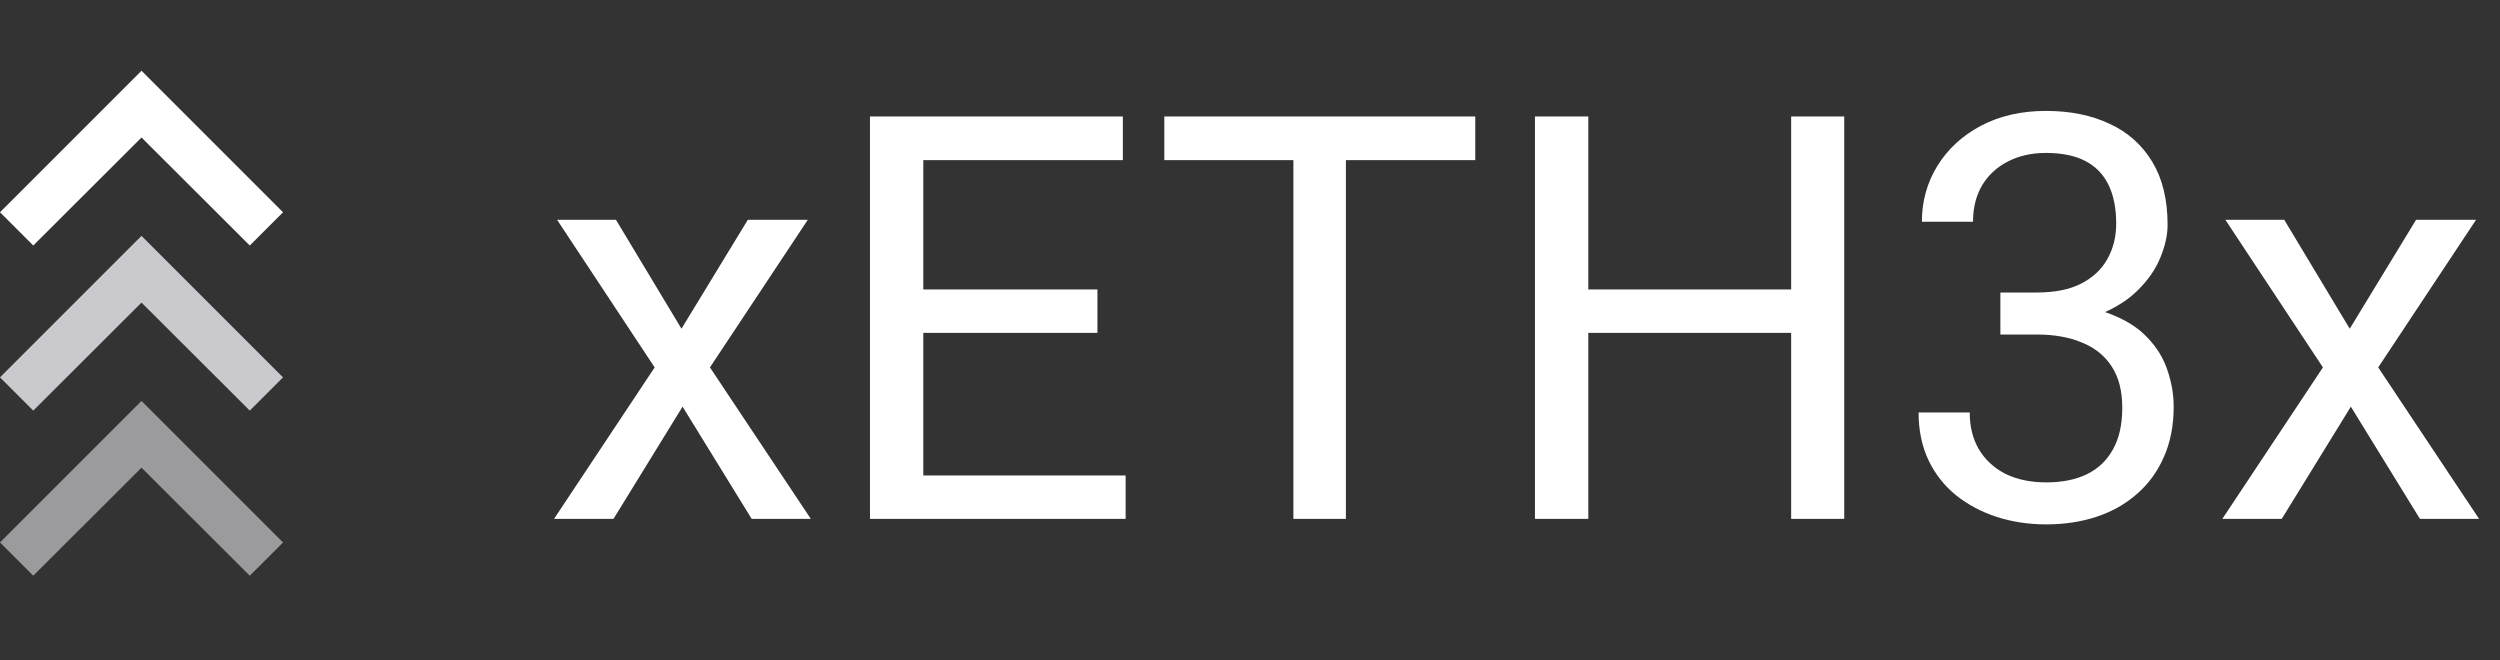 <svg width="106" height="28" viewBox="0 0 106 28" fill="none" xmlns="http://www.w3.org/2000/svg">
<rect x="0" y="0" width="106" height="28" fill="#333333" stroke="none"/>
<path d="M26.117 9.32L28.895 13.938L31.707 9.32H34.25L30.102 15.578L34.379 22H31.871L28.941 17.242L26.012 22H23.492L27.758 15.578L23.621 9.32H26.117ZM47.727 20.16V22H38.691V20.16H47.727ZM39.148 4.938V22H36.887V4.938H39.148ZM46.531 12.273V14.113H38.691V12.273H46.531ZM47.609 4.938V6.789H38.691V4.938H47.609ZM57.066 4.938V22H54.84V4.938H57.066ZM62.551 4.938V6.789H49.367V4.938H62.551ZM76.227 12.273V14.113H66.992V12.273H76.227ZM67.344 4.938V22H65.082V4.938H67.344ZM78.195 4.938V22H75.945V4.938H78.195ZM84.816 12.402H86.363C87.121 12.402 87.746 12.277 88.238 12.027C88.738 11.77 89.109 11.422 89.352 10.984C89.602 10.539 89.727 10.039 89.727 9.484C89.727 8.828 89.617 8.277 89.398 7.832C89.18 7.387 88.852 7.051 88.414 6.824C87.977 6.598 87.422 6.484 86.75 6.484C86.141 6.484 85.602 6.605 85.133 6.848C84.672 7.082 84.309 7.418 84.043 7.855C83.785 8.293 83.656 8.809 83.656 9.402H81.488C81.488 8.535 81.707 7.746 82.144 7.035C82.582 6.324 83.195 5.758 83.984 5.336C84.781 4.914 85.703 4.703 86.75 4.703C87.781 4.703 88.684 4.887 89.457 5.254C90.231 5.613 90.832 6.152 91.262 6.871C91.691 7.582 91.906 8.469 91.906 9.531C91.906 9.961 91.805 10.422 91.602 10.914C91.406 11.398 91.098 11.852 90.676 12.273C90.262 12.695 89.723 13.043 89.059 13.316C88.394 13.582 87.598 13.715 86.668 13.715H84.816V12.402ZM84.816 14.184V12.883H86.668C87.754 12.883 88.652 13.012 89.363 13.27C90.074 13.527 90.633 13.871 91.039 14.301C91.453 14.73 91.742 15.203 91.906 15.719C92.078 16.227 92.164 16.734 92.164 17.242C92.164 18.039 92.027 18.746 91.754 19.363C91.488 19.98 91.109 20.504 90.617 20.934C90.133 21.363 89.562 21.688 88.906 21.906C88.25 22.125 87.535 22.234 86.762 22.234C86.019 22.234 85.32 22.129 84.664 21.918C84.016 21.707 83.441 21.402 82.941 21.004C82.441 20.598 82.051 20.102 81.769 19.516C81.488 18.922 81.348 18.246 81.348 17.488H83.516C83.516 18.082 83.644 18.602 83.902 19.047C84.168 19.492 84.543 19.84 85.027 20.09C85.519 20.332 86.098 20.453 86.762 20.453C87.426 20.453 87.996 20.34 88.473 20.113C88.957 19.879 89.328 19.527 89.586 19.059C89.852 18.59 89.984 18 89.984 17.289C89.984 16.578 89.836 15.996 89.539 15.543C89.242 15.082 88.82 14.742 88.273 14.523C87.734 14.297 87.098 14.184 86.363 14.184H84.816ZM96.852 9.32L99.629 13.938L102.441 9.32H104.984L100.836 15.578L105.113 22H102.605L99.676 17.242L96.746 22H94.227L98.492 15.578L94.356 9.32H96.852Z" fill="white"/>
<path d="M1.41 10.41L6 5.83L10.59 10.41L12 9L6 3L0 9L1.41 10.41Z" fill="white"/>
<path d="M1.41 17.41L6 12.83L10.59 17.41L12 16L6 10L0 16L1.41 17.41Z" fill="#CAC9CD"/>
<path d="M1.41 24.41L6 19.83L10.59 24.41L12 23L6 17L0 23L1.41 24.41Z" fill="#9B9A9C"/>
</svg>
